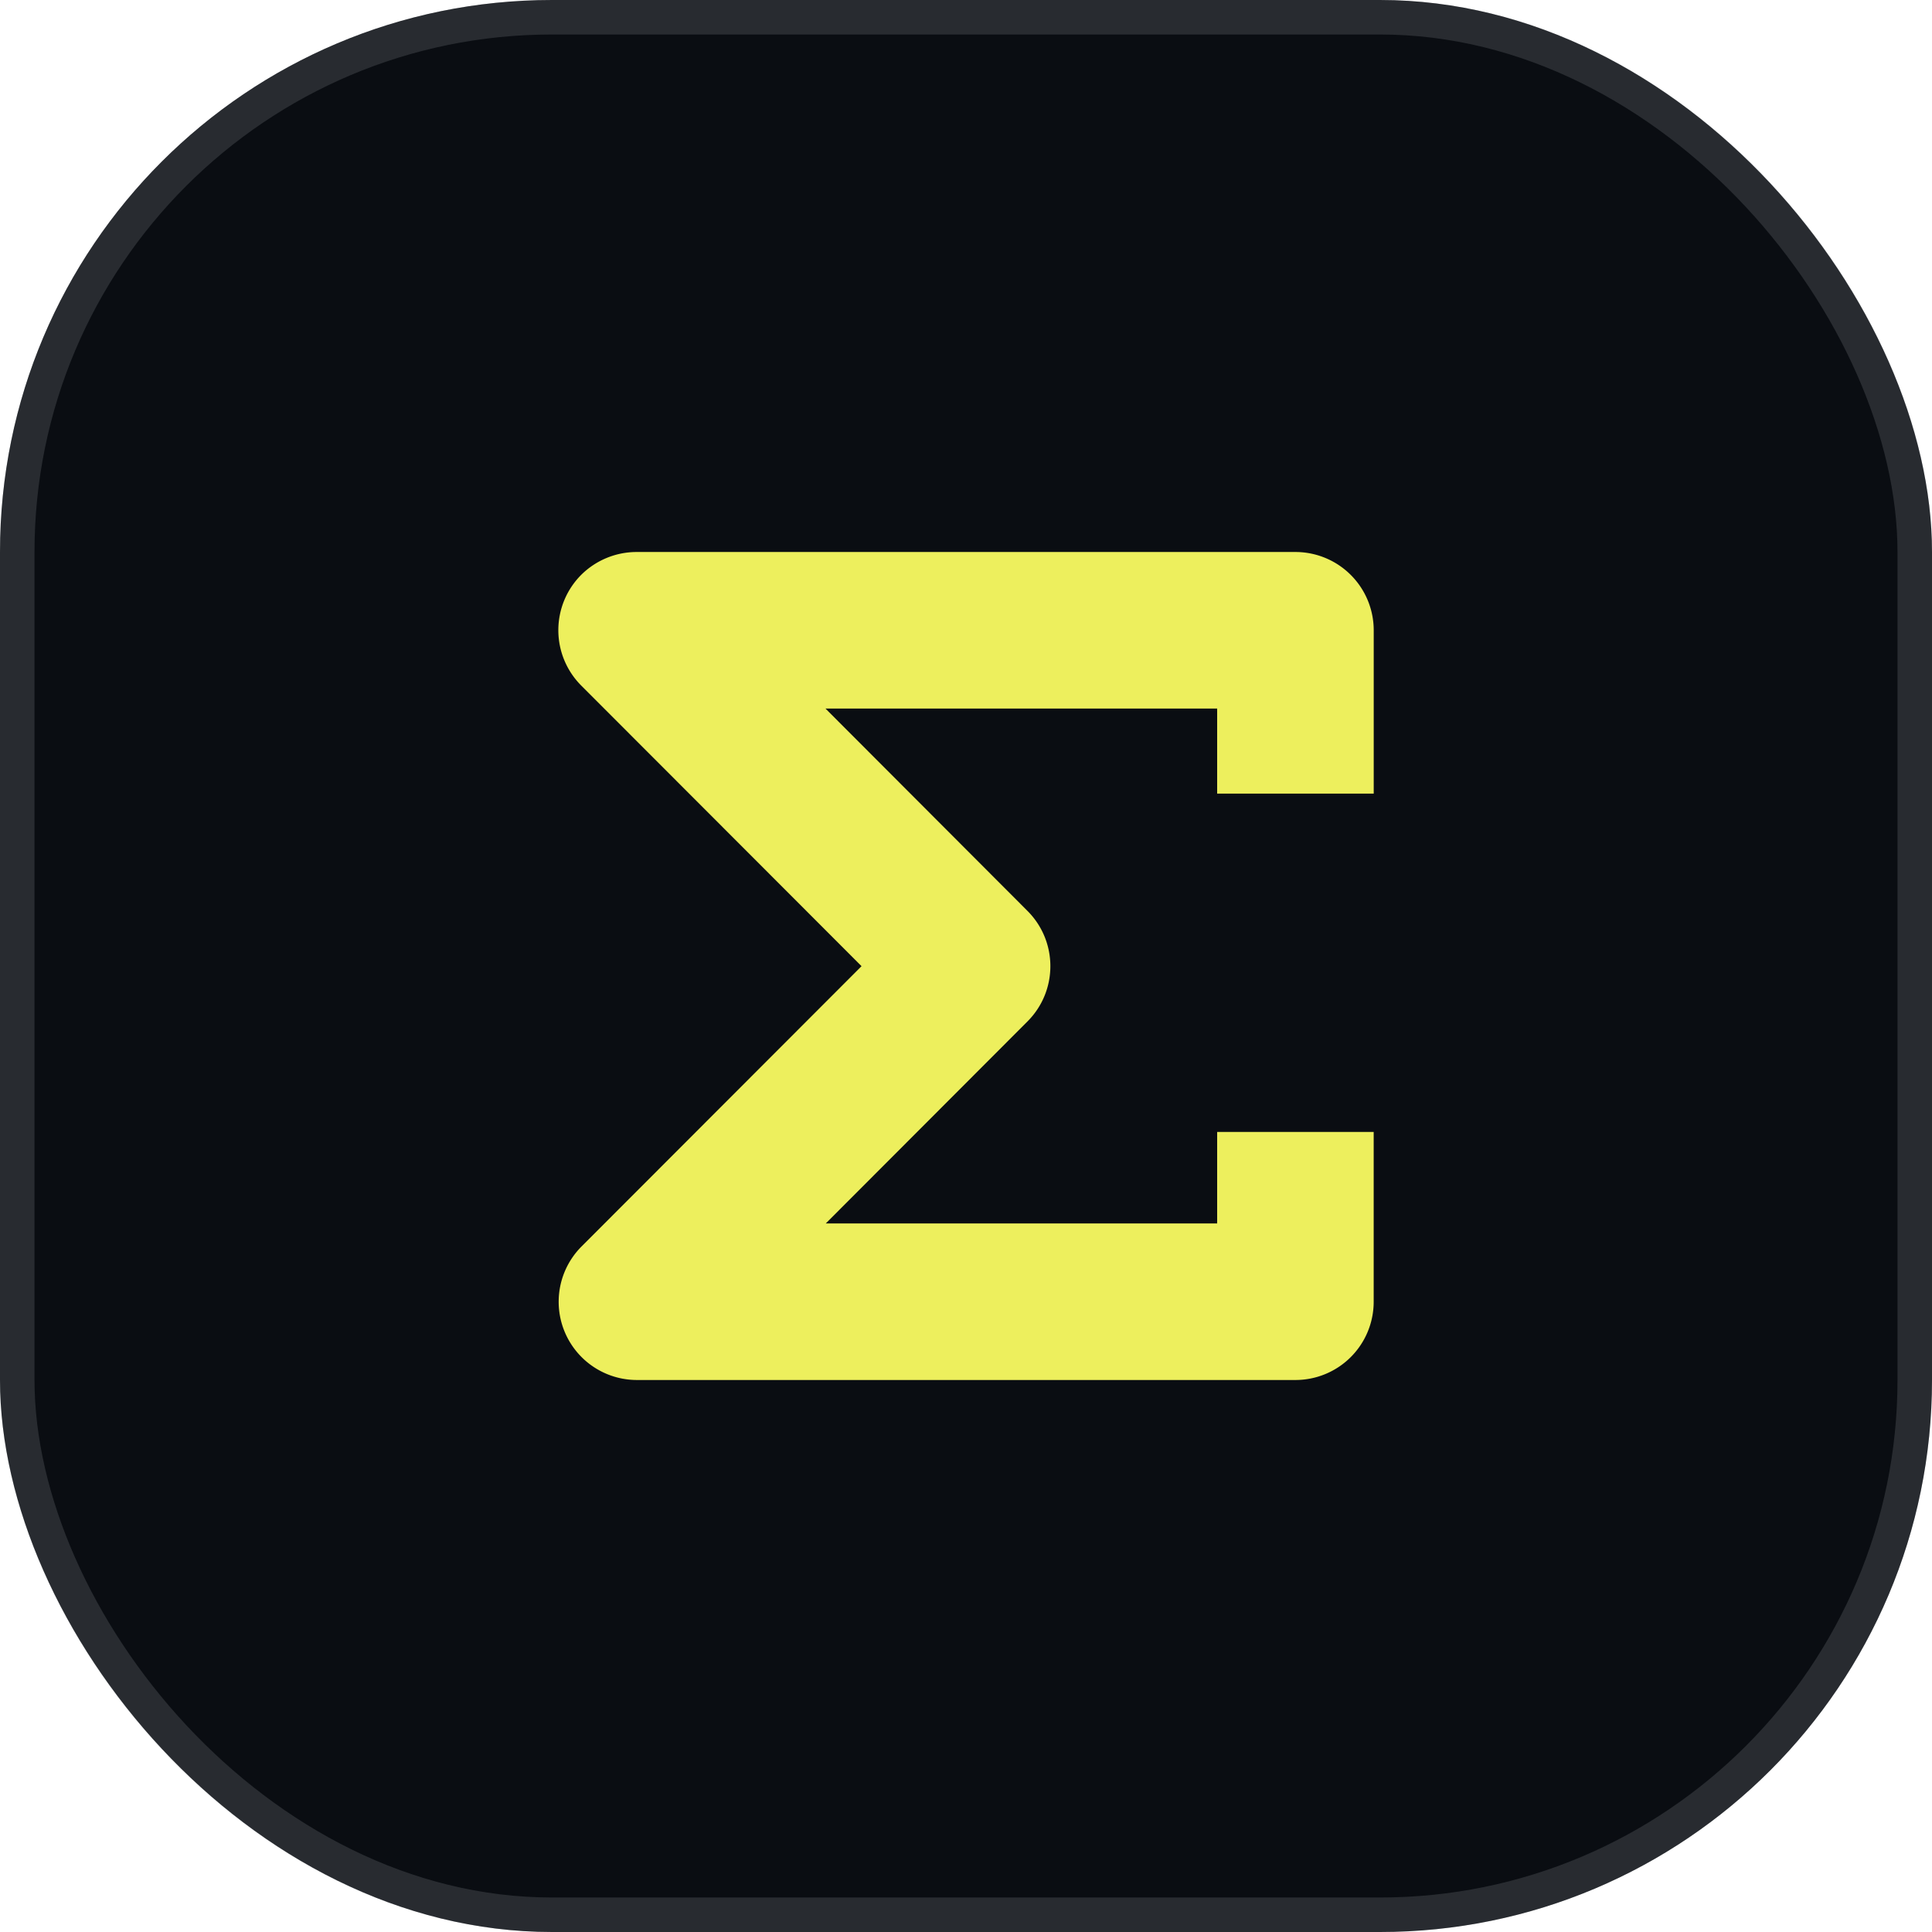 <svg xmlns="http://www.w3.org/2000/svg" width="56" height="56" fill="none" viewBox="0 0 56 56">
    <rect width="56" height="56" fill="#0A0D12" rx="16"/>
    <rect width="55" height="55" x=".5" y=".5" stroke="#A4A7AE" stroke-opacity=".2" rx="15.5"/>
    <g clip-path="url(#a)">
        <path fill="#EDEF5D" d="M37.548 40H18.461a2.268 2.268 0 0 1-1.603-3.872l8.114-8.123-8.124-8.133a2.272 2.272 0 0 1 0-3.211A2.283 2.283 0 0 1 18.452 16h19.096a2.27 2.27 0 0 1 2.27 2.269v4.734H35.28v-2.465H23.927l5.854 5.864c.886.886.886 2.32 0 3.206l-5.845 5.854H35.28V32.81h4.537v4.922A2.268 2.268 0 0 1 37.548 40Z"/>
    </g>
    <defs>
        <clipPath id="a">
            <path fill="#fff" d="M16 16h24v24H16z"/>
        </clipPath>
    </defs>
</svg>
